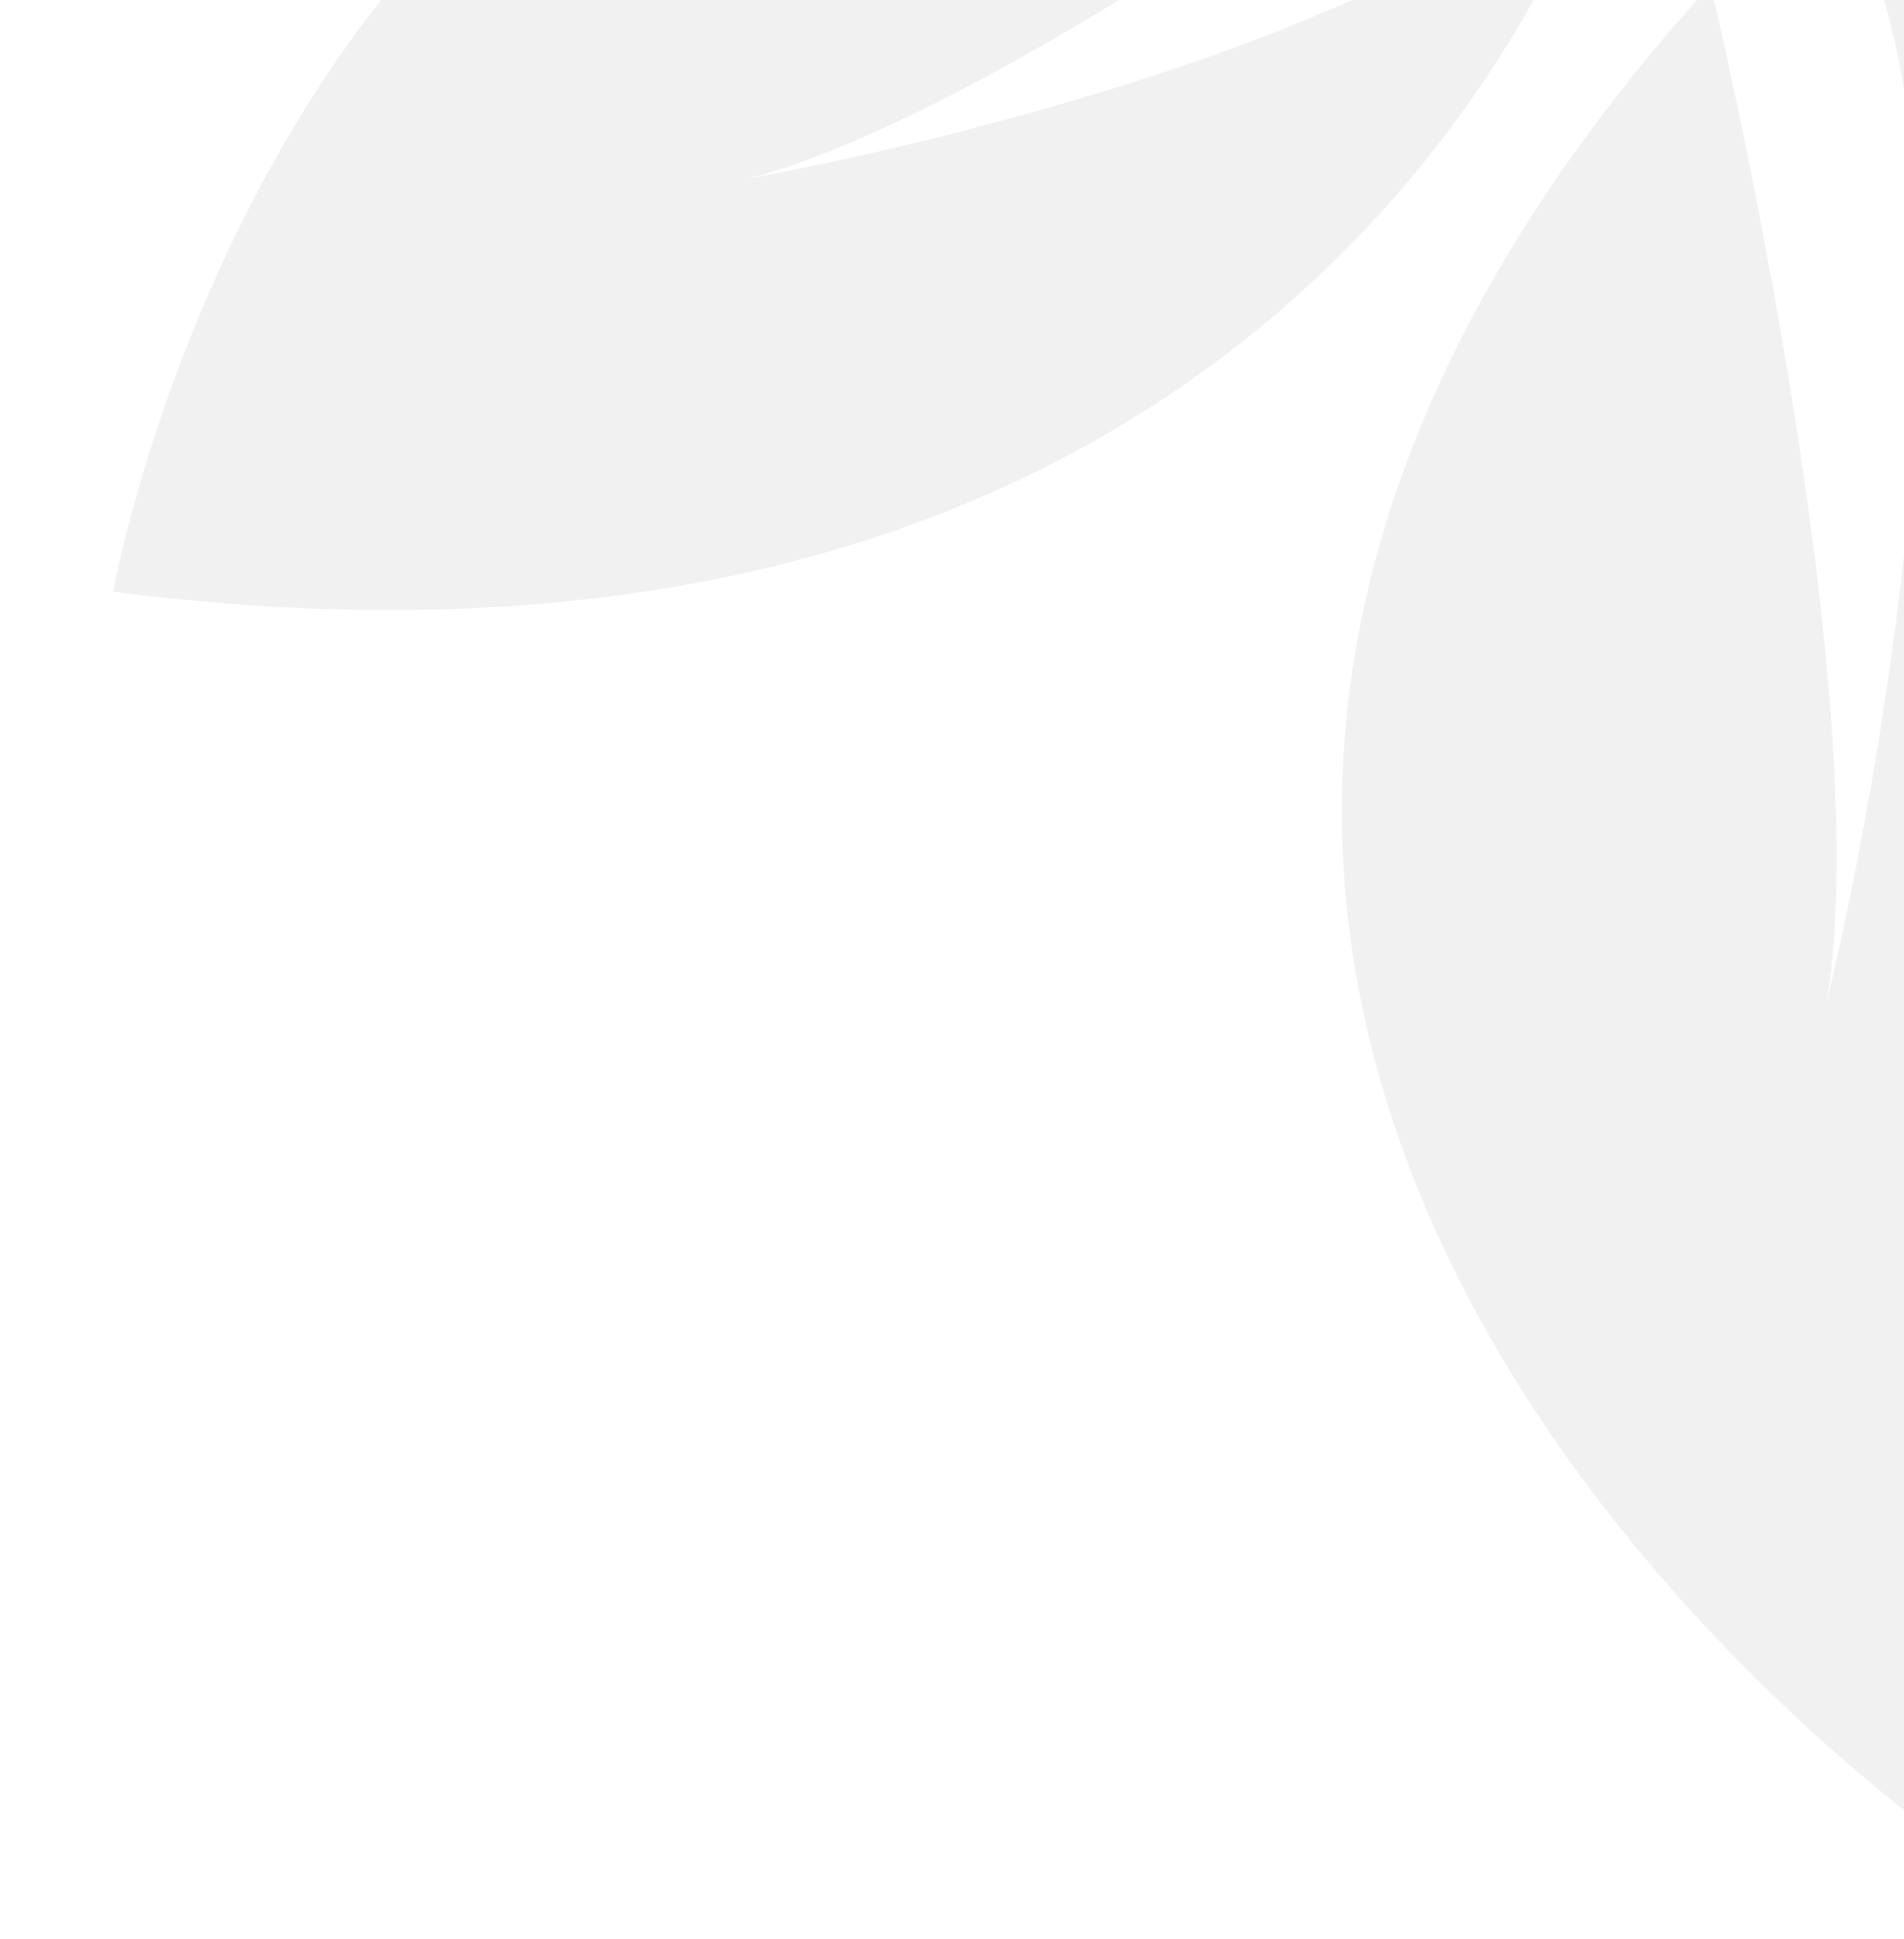 <svg width="442" height="450" viewBox="0 0 442 450" fill="none" xmlns="http://www.w3.org/2000/svg">
<g opacity="0.08">
<path d="M433.467 -11.327C433.467 -11.327 625.687 150.012 455.987 430.472C455.987 430.472 174.734 241.61 397.082 -3.516C397.082 -3.516 435.969 158.519 424.121 232.379C424.121 232.379 465.173 67.417 433.467 -11.327Z" fill="#495057"/>
<path d="M372.833 -37.574C372.833 -37.574 311.582 173.972 26.294 137.299C26.294 137.299 78.014 -155.427 353.635 -63.972C353.635 -63.972 237.403 24.634 173.943 41.4C173.933 41.392 320.926 15.758 372.833 -37.574Z" fill="#495057"/>
</g>
</svg>
